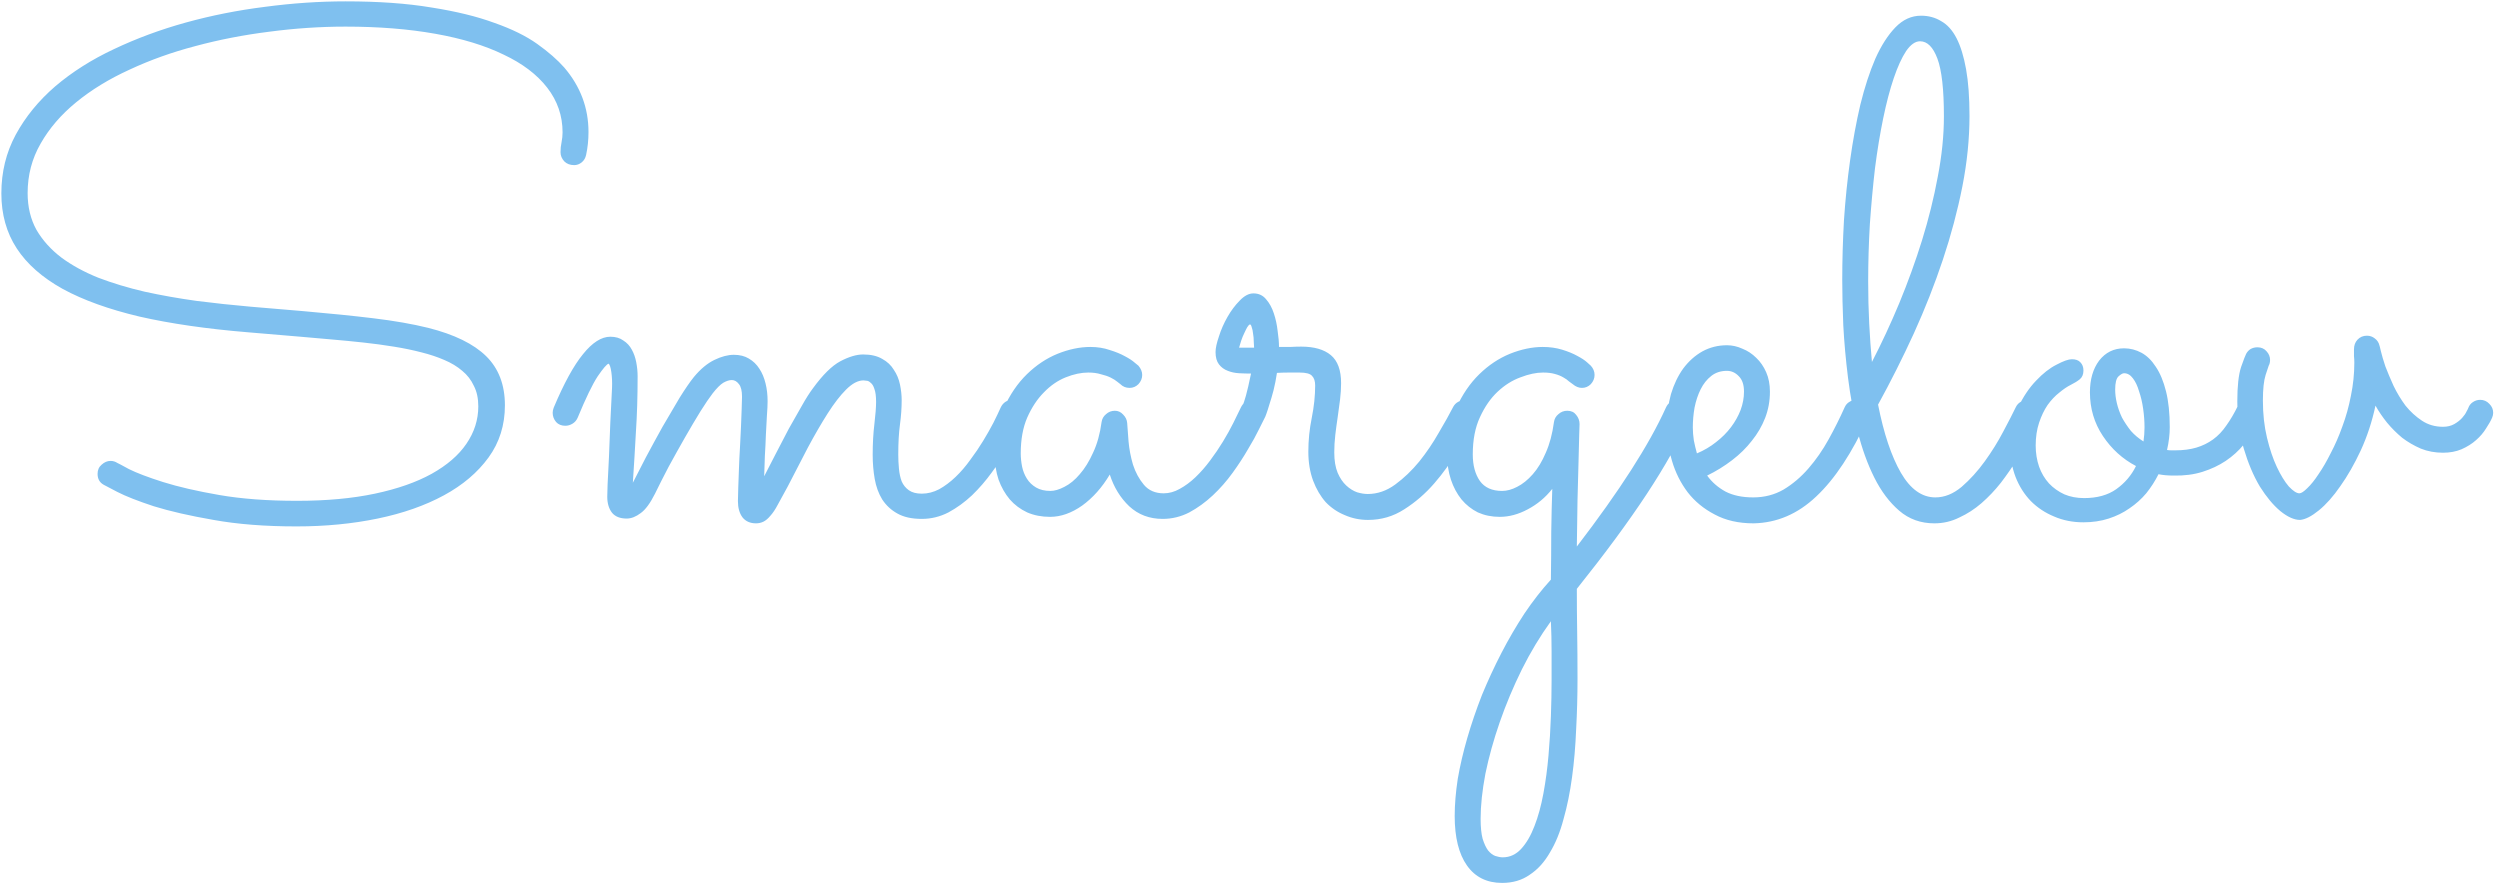 <svg width="229" height="81" viewBox="0 0 229 81" fill="none" xmlns="http://www.w3.org/2000/svg">
<path d="M53.688 14.188C53.625 14.479 53.49 14.708 53.281 14.875C53.073 15.042 52.844 15.125 52.594 15.125C52.219 15.125 51.917 15.01 51.688 14.781C51.458 14.531 51.344 14.25 51.344 13.938C51.344 13.625 51.375 13.323 51.438 13.031C51.5 12.719 51.531 12.417 51.531 12.125C51.531 10.604 51.062 9.24 50.125 8.031C49.188 6.823 47.854 5.812 46.125 5C44.417 4.167 42.333 3.531 39.875 3.094C37.417 2.656 34.677 2.438 31.656 2.438C29.344 2.438 27.01 2.594 24.656 2.906C22.323 3.198 20.073 3.635 17.906 4.219C15.76 4.781 13.75 5.5 11.875 6.375C10 7.229 8.365 8.229 6.969 9.375C5.594 10.5 4.51 11.76 3.719 13.156C2.927 14.531 2.531 16.042 2.531 17.688C2.531 18.958 2.802 20.083 3.344 21.062C3.906 22.021 4.667 22.865 5.625 23.594C6.583 24.302 7.708 24.917 9 25.438C10.312 25.938 11.729 26.365 13.25 26.719C14.771 27.052 16.354 27.333 18 27.562C19.646 27.771 21.302 27.948 22.969 28.094L27.781 28.5C30.177 28.708 32.323 28.927 34.219 29.156C36.115 29.385 37.781 29.677 39.219 30.031C41.615 30.635 43.385 31.5 44.531 32.625C45.677 33.75 46.25 35.25 46.25 37.125C46.25 38.938 45.75 40.531 44.75 41.906C43.75 43.281 42.385 44.438 40.656 45.375C38.927 46.312 36.906 47.021 34.594 47.5C32.281 47.979 29.802 48.219 27.156 48.219C24.281 48.219 21.75 48.021 19.562 47.625C17.396 47.25 15.573 46.833 14.094 46.375C12.635 45.896 11.521 45.458 10.75 45.062C9.979 44.667 9.562 44.448 9.5 44.406C9.125 44.198 8.938 43.865 8.938 43.406C8.938 43.052 9.062 42.771 9.312 42.562C9.562 42.333 9.833 42.219 10.125 42.219C10.354 42.219 10.562 42.281 10.75 42.406C10.771 42.406 11.125 42.594 11.812 42.969C12.521 43.323 13.562 43.719 14.938 44.156C16.333 44.594 18.052 44.99 20.094 45.344C22.135 45.698 24.51 45.875 27.219 45.875C29.906 45.875 32.281 45.656 34.344 45.219C36.406 44.781 38.135 44.177 39.531 43.406C40.948 42.615 42.01 41.698 42.719 40.656C43.448 39.594 43.812 38.448 43.812 37.219C43.812 36.49 43.677 35.865 43.406 35.344C43.156 34.802 42.802 34.344 42.344 33.969C41.885 33.573 41.333 33.24 40.688 32.969C40.062 32.698 39.375 32.469 38.625 32.281C37.833 32.073 36.979 31.896 36.062 31.75C35.167 31.604 34.24 31.479 33.281 31.375C32.323 31.271 31.354 31.177 30.375 31.094C29.417 31.01 28.469 30.927 27.531 30.844L22.719 30.438C18.927 30.125 15.615 29.646 12.781 29C9.969 28.333 7.625 27.49 5.75 26.469C3.875 25.427 2.469 24.188 1.531 22.75C0.594 21.312 0.125 19.635 0.125 17.719C0.125 15.76 0.562 13.969 1.438 12.344C2.333 10.698 3.542 9.219 5.062 7.906C6.604 6.594 8.396 5.458 10.438 4.5C12.5 3.521 14.698 2.708 17.031 2.062C19.365 1.417 21.781 0.938 24.281 0.625C26.781 0.292 29.24 0.125 31.656 0.125C34.677 0.125 37.302 0.312 39.531 0.688C41.781 1.042 43.698 1.51 45.281 2.094C46.885 2.656 48.198 3.302 49.219 4.031C50.24 4.76 51.062 5.479 51.688 6.188C53.167 7.917 53.906 9.885 53.906 12.094C53.906 12.823 53.833 13.521 53.688 14.188ZM57.969 44.219C58.281 43.594 58.677 42.823 59.156 41.906C59.656 40.969 60.167 40.031 60.688 39.094C61.229 38.156 61.75 37.271 62.25 36.438C62.771 35.604 63.208 34.969 63.562 34.531C64.167 33.802 64.792 33.281 65.438 32.969C66.083 32.656 66.677 32.5 67.219 32.5C67.76 32.5 68.219 32.615 68.594 32.844C68.99 33.073 69.312 33.385 69.562 33.781C69.812 34.156 70 34.604 70.125 35.125C70.25 35.625 70.312 36.167 70.312 36.75C70.312 37.083 70.292 37.521 70.25 38.062C70.229 38.604 70.198 39.188 70.156 39.812C70.135 40.438 70.104 41.083 70.062 41.75C70.042 42.417 70.021 43.042 70 43.625C70.312 43 70.667 42.312 71.062 41.562C71.458 40.792 71.854 40.031 72.25 39.281C72.667 38.531 73.062 37.833 73.438 37.188C73.812 36.521 74.156 35.979 74.469 35.562C75.365 34.333 76.198 33.51 76.969 33.094C77.76 32.677 78.458 32.469 79.062 32.469C79.771 32.469 80.354 32.604 80.812 32.875C81.271 33.125 81.625 33.458 81.875 33.875C82.146 34.271 82.333 34.719 82.438 35.219C82.542 35.719 82.594 36.198 82.594 36.656C82.594 37.365 82.542 38.104 82.438 38.875C82.333 39.646 82.281 40.562 82.281 41.625C82.281 42.062 82.302 42.5 82.344 42.938C82.385 43.375 82.469 43.76 82.594 44.094C82.74 44.427 82.958 44.698 83.25 44.906C83.542 45.115 83.938 45.219 84.438 45.219C84.979 45.219 85.51 45.083 86.031 44.812C86.552 44.521 87.052 44.146 87.531 43.688C88.01 43.229 88.458 42.708 88.875 42.125C89.312 41.542 89.708 40.958 90.062 40.375C90.417 39.792 90.729 39.24 91 38.719C91.271 38.177 91.49 37.719 91.656 37.344C91.76 37.115 91.906 36.938 92.094 36.812C92.281 36.688 92.49 36.625 92.719 36.625C93.073 36.625 93.354 36.76 93.562 37.031C93.792 37.281 93.906 37.552 93.906 37.844C93.906 37.99 93.875 38.135 93.812 38.281C93.729 38.448 93.562 38.802 93.312 39.344C93.062 39.865 92.729 40.469 92.312 41.156C91.896 41.823 91.406 42.531 90.844 43.281C90.302 44.031 89.698 44.729 89.031 45.375C88.365 46 87.646 46.521 86.875 46.938C86.104 47.333 85.292 47.531 84.438 47.531C83.521 47.531 82.771 47.365 82.188 47.031C81.625 46.719 81.167 46.292 80.812 45.75C80.479 45.208 80.25 44.583 80.125 43.875C80 43.167 79.938 42.427 79.938 41.656C79.938 40.635 79.99 39.698 80.094 38.844C80.198 37.969 80.25 37.292 80.25 36.812C80.25 36.292 80.198 35.896 80.094 35.625C80.01 35.354 79.896 35.167 79.75 35.062C79.625 34.938 79.5 34.875 79.375 34.875C79.25 34.854 79.156 34.844 79.094 34.844C78.594 34.844 78.062 35.125 77.5 35.688C76.958 36.229 76.396 36.958 75.812 37.875C75.229 38.792 74.625 39.833 74 41C73.396 42.167 72.781 43.354 72.156 44.562C71.802 45.229 71.5 45.781 71.25 46.219C71.021 46.656 70.792 47 70.562 47.25C70.354 47.5 70.146 47.677 69.938 47.781C69.729 47.885 69.5 47.938 69.25 47.938C68.708 47.938 68.292 47.75 68 47.375C67.729 47 67.594 46.51 67.594 45.906C67.594 45.594 67.604 45.177 67.625 44.656C67.646 44.135 67.667 43.562 67.688 42.938C67.708 42.312 67.74 41.667 67.781 41C67.823 40.333 67.854 39.698 67.875 39.094C67.896 38.469 67.917 37.917 67.938 37.438C67.958 36.958 67.969 36.594 67.969 36.344C67.969 35.802 67.875 35.417 67.688 35.188C67.5 34.938 67.281 34.812 67.031 34.812C66.802 34.812 66.542 34.896 66.25 35.062C65.979 35.229 65.656 35.552 65.281 36.031C64.99 36.406 64.615 36.958 64.156 37.688C63.719 38.396 63.25 39.188 62.75 40.062C62.25 40.938 61.75 41.833 61.25 42.75C60.771 43.667 60.354 44.49 60 45.219C59.562 46.094 59.125 46.688 58.688 47C58.25 47.333 57.823 47.5 57.406 47.5C56.802 47.5 56.354 47.323 56.062 46.969C55.771 46.594 55.625 46.104 55.625 45.5C55.625 45.438 55.635 45.062 55.656 44.375C55.698 43.688 55.74 42.854 55.781 41.875C55.823 40.875 55.865 39.812 55.906 38.688C55.969 37.562 56.021 36.51 56.062 35.531C56.083 35.01 56.062 34.531 56 34.094C55.938 33.656 55.854 33.396 55.75 33.312C55.583 33.354 55.25 33.74 54.75 34.469C54.271 35.198 53.656 36.469 52.906 38.281C52.802 38.51 52.646 38.688 52.438 38.812C52.229 38.938 52.01 39 51.781 39C51.427 39 51.146 38.885 50.938 38.656C50.729 38.406 50.625 38.125 50.625 37.812C50.625 37.667 50.656 37.51 50.719 37.344C51.656 35.115 52.552 33.479 53.406 32.438C54.26 31.375 55.094 30.844 55.906 30.844C56.385 30.844 56.781 30.958 57.094 31.188C57.427 31.396 57.688 31.677 57.875 32.031C58.062 32.365 58.198 32.75 58.281 33.188C58.365 33.625 58.406 34.052 58.406 34.469C58.406 36.323 58.354 38.021 58.25 39.562C58.167 41.104 58.073 42.656 57.969 44.219ZM115.844 38.281C115.76 38.448 115.583 38.802 115.312 39.344C115.062 39.865 114.729 40.469 114.312 41.156C113.917 41.844 113.448 42.562 112.906 43.312C112.365 44.062 111.76 44.75 111.094 45.375C110.427 46 109.708 46.521 108.938 46.938C108.167 47.333 107.354 47.531 106.5 47.531C105.292 47.531 104.271 47.146 103.438 46.375C102.625 45.604 102.031 44.635 101.656 43.469C100.948 44.656 100.104 45.604 99.125 46.312C98.146 47 97.167 47.344 96.188 47.344C95.417 47.344 94.719 47.208 94.094 46.938C93.469 46.646 92.938 46.25 92.5 45.75C92.062 45.229 91.719 44.625 91.469 43.938C91.24 43.25 91.125 42.5 91.125 41.688C91.125 40.062 91.396 38.635 91.938 37.406C92.5 36.156 93.208 35.115 94.062 34.281C94.917 33.448 95.854 32.823 96.875 32.406C97.917 31.99 98.917 31.781 99.875 31.781C100.521 31.781 101.115 31.875 101.656 32.062C102.198 32.229 102.656 32.417 103.031 32.625C103.427 32.833 103.729 33.031 103.938 33.219C104.146 33.385 104.26 33.479 104.281 33.5C104.51 33.771 104.625 34.052 104.625 34.344C104.625 34.656 104.51 34.938 104.281 35.188C104.052 35.417 103.781 35.531 103.469 35.531C103.135 35.531 102.854 35.417 102.625 35.188C102.583 35.146 102.49 35.073 102.344 34.969C102.198 34.844 102 34.719 101.75 34.594C101.5 34.469 101.198 34.365 100.844 34.281C100.51 34.177 100.125 34.125 99.688 34.125C99.042 34.125 98.354 34.271 97.625 34.562C96.896 34.854 96.229 35.312 95.625 35.938C95.021 36.542 94.51 37.312 94.094 38.25C93.698 39.167 93.5 40.26 93.5 41.531C93.5 41.927 93.542 42.333 93.625 42.75C93.708 43.146 93.854 43.51 94.062 43.844C94.271 44.177 94.552 44.448 94.906 44.656C95.26 44.865 95.698 44.969 96.219 44.969C96.594 44.969 97.021 44.844 97.5 44.594C98 44.344 98.469 43.958 98.906 43.438C99.365 42.917 99.771 42.26 100.125 41.469C100.5 40.677 100.76 39.74 100.906 38.656C100.948 38.365 101.083 38.125 101.312 37.938C101.542 37.729 101.812 37.625 102.125 37.625C102.417 37.625 102.667 37.74 102.875 37.969C103.104 38.198 103.229 38.458 103.25 38.75C103.271 39.146 103.312 39.708 103.375 40.438C103.438 41.146 103.573 41.854 103.781 42.562C104.01 43.271 104.344 43.885 104.781 44.406C105.219 44.927 105.823 45.188 106.594 45.188C107.094 45.188 107.583 45.052 108.062 44.781C108.562 44.51 109.042 44.156 109.5 43.719C109.979 43.26 110.427 42.75 110.844 42.188C111.281 41.604 111.677 41.021 112.031 40.438C112.385 39.854 112.698 39.292 112.969 38.75C113.24 38.208 113.469 37.74 113.656 37.344C113.76 37.115 113.906 36.938 114.094 36.812C114.302 36.688 114.521 36.625 114.75 36.625C115.104 36.625 115.385 36.76 115.594 37.031C115.823 37.281 115.938 37.552 115.938 37.844C115.938 37.99 115.906 38.135 115.844 38.281ZM116.969 34.156C116.885 34.719 116.781 35.25 116.656 35.75C116.531 36.229 116.406 36.656 116.281 37.031C116.177 37.385 116.083 37.677 116 37.906C115.917 38.135 115.865 38.26 115.844 38.281C115.635 38.76 115.271 39 114.75 39C114.458 39 114.188 38.896 113.938 38.688C113.688 38.458 113.562 38.177 113.562 37.844C113.562 37.719 113.583 37.625 113.625 37.562C113.667 37.5 113.729 37.375 113.812 37.188C113.896 37 114 36.688 114.125 36.25C114.25 35.812 114.406 35.135 114.594 34.219C114.24 34.219 113.875 34.208 113.5 34.188C113.125 34.167 112.781 34.094 112.469 33.969C112.135 33.844 111.865 33.646 111.656 33.375C111.448 33.104 111.344 32.729 111.344 32.25C111.344 31.896 111.448 31.417 111.656 30.812C111.844 30.208 112.104 29.615 112.438 29.031C112.771 28.448 113.146 27.948 113.562 27.531C113.979 27.094 114.396 26.875 114.812 26.875C115.292 26.875 115.677 27.052 115.969 27.406C116.281 27.76 116.521 28.198 116.688 28.719C116.854 29.219 116.969 29.75 117.031 30.312C117.115 30.875 117.156 31.365 117.156 31.781C117.51 31.781 117.854 31.781 118.188 31.781C118.542 31.76 118.875 31.75 119.188 31.75C120.375 31.75 121.281 32.01 121.906 32.531C122.531 33.052 122.844 33.906 122.844 35.094C122.844 35.573 122.812 36.073 122.75 36.594C122.688 37.115 122.615 37.656 122.531 38.219C122.448 38.76 122.375 39.302 122.312 39.844C122.25 40.385 122.219 40.917 122.219 41.438C122.219 42.188 122.323 42.812 122.531 43.312C122.74 43.792 123 44.177 123.312 44.469C123.625 44.76 123.958 44.969 124.312 45.094C124.667 45.198 124.99 45.25 125.281 45.25C126.177 45.25 127.021 44.958 127.812 44.375C128.604 43.792 129.333 43.094 130 42.281C130.667 41.448 131.26 40.573 131.781 39.656C132.323 38.74 132.771 37.938 133.125 37.25C133.229 37.062 133.375 36.917 133.562 36.812C133.75 36.708 133.948 36.656 134.156 36.656C134.531 36.656 134.823 36.781 135.031 37.031C135.24 37.26 135.344 37.521 135.344 37.812C135.344 38.021 135.302 38.208 135.219 38.375C134.74 39.229 134.177 40.198 133.531 41.281C132.906 42.344 132.188 43.344 131.375 44.281C130.562 45.219 129.646 46.01 128.625 46.656C127.625 47.302 126.521 47.625 125.312 47.625C124.562 47.625 123.854 47.479 123.188 47.188C122.521 46.917 121.938 46.521 121.438 46C120.958 45.458 120.573 44.802 120.281 44.031C119.99 43.24 119.844 42.354 119.844 41.375C119.844 40.333 119.948 39.302 120.156 38.281C120.365 37.24 120.469 36.25 120.469 35.312C120.469 34.917 120.375 34.625 120.188 34.438C120.021 34.229 119.635 34.125 119.031 34.125C118.74 34.125 118.417 34.125 118.062 34.125C117.729 34.125 117.365 34.135 116.969 34.156ZM114.875 31.844C114.875 31.698 114.865 31.51 114.844 31.281C114.844 31.031 114.823 30.792 114.781 30.562C114.76 30.333 114.719 30.135 114.656 29.969C114.615 29.802 114.562 29.719 114.5 29.719C114.438 29.719 114.354 29.802 114.25 29.969C114.167 30.115 114.073 30.302 113.969 30.531C113.865 30.74 113.771 30.969 113.688 31.219C113.604 31.469 113.542 31.677 113.5 31.844H114.875ZM144.438 50.062C148.354 44.958 151.073 40.719 152.594 37.344C152.698 37.115 152.833 36.948 153 36.844C153.188 36.719 153.396 36.656 153.625 36.656C153.979 36.656 154.271 36.781 154.5 37.031C154.729 37.26 154.844 37.531 154.844 37.844C154.844 37.99 154.812 38.135 154.75 38.281C153.833 40.365 152.531 42.688 150.844 45.25C149.156 47.812 147.021 50.708 144.438 53.938C144.438 55.25 144.448 56.562 144.469 57.875C144.49 59.188 144.5 60.625 144.5 62.188C144.5 63.75 144.458 65.292 144.375 66.812C144.312 68.354 144.188 69.812 144 71.188C143.812 72.583 143.552 73.865 143.219 75.031C142.906 76.219 142.49 77.24 141.969 78.094C141.469 78.969 140.854 79.646 140.125 80.125C139.417 80.625 138.573 80.875 137.594 80.875C136.198 80.875 135.125 80.344 134.375 79.281C133.625 78.219 133.25 76.708 133.25 74.75C133.25 73.708 133.344 72.573 133.531 71.344C133.74 70.135 134.031 68.885 134.406 67.594C134.781 66.302 135.229 64.99 135.75 63.656C136.292 62.344 136.885 61.062 137.531 59.812C138.177 58.562 138.875 57.365 139.625 56.219C140.396 55.073 141.208 54.031 142.062 53.094C142.083 51.635 142.094 50.188 142.094 48.75C142.115 47.312 142.146 45.99 142.188 44.781C141.562 45.573 140.812 46.198 139.938 46.656C139.083 47.115 138.229 47.344 137.375 47.344C136.646 47.344 135.979 47.208 135.375 46.938C134.792 46.646 134.292 46.25 133.875 45.75C133.458 45.229 133.135 44.625 132.906 43.938C132.677 43.25 132.562 42.5 132.562 41.688C132.562 40.062 132.833 38.635 133.375 37.406C133.938 36.156 134.646 35.115 135.5 34.281C136.354 33.448 137.292 32.823 138.312 32.406C139.354 31.99 140.354 31.781 141.312 31.781C141.958 31.781 142.552 31.865 143.094 32.031C143.635 32.198 144.094 32.385 144.469 32.594C144.865 32.802 145.167 33 145.375 33.188C145.583 33.375 145.698 33.479 145.719 33.5C145.948 33.75 146.062 34.031 146.062 34.344C146.062 34.656 145.948 34.938 145.719 35.188C145.49 35.417 145.219 35.531 144.906 35.531C144.615 35.531 144.333 35.417 144.062 35.188C143.979 35.125 143.865 35.042 143.719 34.938C143.594 34.812 143.417 34.688 143.188 34.562C142.979 34.438 142.719 34.333 142.406 34.25C142.115 34.167 141.76 34.125 141.344 34.125C140.719 34.125 140.031 34.271 139.281 34.562C138.531 34.833 137.833 35.271 137.188 35.875C136.542 36.479 136 37.26 135.562 38.219C135.125 39.156 134.906 40.292 134.906 41.625C134.906 42.625 135.125 43.438 135.562 44.062C136 44.667 136.677 44.969 137.594 44.969C138.031 44.969 138.49 44.844 138.969 44.594C139.469 44.344 139.948 43.958 140.406 43.438C140.865 42.917 141.26 42.26 141.594 41.469C141.948 40.677 142.198 39.74 142.344 38.656C142.385 38.365 142.521 38.125 142.75 37.938C142.979 37.729 143.25 37.625 143.562 37.625C143.917 37.625 144.188 37.75 144.375 38C144.583 38.25 144.688 38.531 144.688 38.844C144.688 38.865 144.677 39.188 144.656 39.812C144.635 40.417 144.615 41.229 144.594 42.25C144.573 43.271 144.542 44.458 144.5 45.812C144.479 47.146 144.458 48.562 144.438 50.062ZM142.062 56.906C141.083 58.26 140.198 59.729 139.406 61.312C138.615 62.917 137.938 64.531 137.375 66.156C136.812 67.781 136.375 69.354 136.062 70.875C135.771 72.417 135.625 73.792 135.625 75C135.625 75.771 135.688 76.385 135.812 76.844C135.958 77.302 136.125 77.656 136.312 77.906C136.521 78.156 136.74 78.323 136.969 78.406C137.219 78.49 137.448 78.531 137.656 78.531C138.302 78.531 138.865 78.271 139.344 77.75C139.823 77.229 140.229 76.531 140.562 75.656C140.896 74.802 141.167 73.812 141.375 72.688C141.583 71.562 141.74 70.396 141.844 69.188C141.948 68 142.021 66.812 142.062 65.625C142.104 64.438 142.125 63.344 142.125 62.344C142.125 61.448 142.125 60.552 142.125 59.656C142.125 58.76 142.104 57.844 142.062 56.906ZM156.375 43.562C156.812 44.167 157.375 44.656 158.062 45.031C158.75 45.385 159.594 45.562 160.594 45.562C161.615 45.562 162.542 45.323 163.375 44.844C164.208 44.344 164.969 43.698 165.656 42.906C166.344 42.115 166.958 41.229 167.5 40.25C168.042 39.271 168.531 38.292 168.969 37.312C169.073 37.083 169.219 36.917 169.406 36.812C169.594 36.688 169.802 36.625 170.031 36.625C170.385 36.625 170.667 36.75 170.875 37C171.104 37.25 171.219 37.521 171.219 37.812C171.219 37.917 171.208 38.01 171.188 38.094C171.167 38.156 171.135 38.229 171.094 38.312C169.656 41.479 168.083 43.865 166.375 45.469C164.688 47.073 162.771 47.896 160.625 47.938C159.25 47.938 158.062 47.667 157.062 47.125C156.062 46.604 155.24 45.927 154.594 45.094C153.948 44.24 153.469 43.281 153.156 42.219C152.844 41.156 152.688 40.094 152.688 39.031C152.688 37.969 152.812 36.99 153.062 36.094C153.333 35.198 153.708 34.417 154.188 33.75C154.688 33.083 155.271 32.562 155.938 32.188C156.625 31.812 157.375 31.625 158.188 31.625C158.667 31.625 159.135 31.729 159.594 31.938C160.073 32.125 160.5 32.406 160.875 32.781C161.25 33.135 161.552 33.573 161.781 34.094C162.01 34.615 162.125 35.208 162.125 35.875C162.125 36.729 161.979 37.531 161.688 38.281C161.396 39.031 160.99 39.729 160.469 40.375C159.969 41.021 159.365 41.615 158.656 42.156C157.948 42.698 157.188 43.167 156.375 43.562ZM155.438 41.531C156.083 41.26 156.667 40.917 157.188 40.5C157.729 40.083 158.188 39.625 158.562 39.125C158.938 38.625 159.229 38.104 159.438 37.562C159.646 37 159.75 36.438 159.75 35.875C159.75 35.25 159.594 34.781 159.281 34.469C158.969 34.135 158.604 33.969 158.188 33.969C157.625 33.969 157.146 34.125 156.75 34.438C156.354 34.75 156.031 35.156 155.781 35.656C155.531 36.156 155.344 36.719 155.219 37.344C155.115 37.948 155.062 38.552 155.062 39.156C155.062 39.531 155.094 39.927 155.156 40.344C155.24 40.76 155.333 41.156 155.438 41.531ZM186.781 38.344C186.552 38.823 186.26 39.396 185.906 40.062C185.573 40.708 185.188 41.385 184.75 42.094C184.312 42.802 183.823 43.51 183.281 44.219C182.74 44.906 182.146 45.531 181.5 46.094C180.875 46.635 180.198 47.073 179.469 47.406C178.76 47.76 178 47.938 177.188 47.938C175.938 47.938 174.865 47.552 173.969 46.781C173.073 46.01 172.312 45 171.688 43.75C171.062 42.5 170.552 41.083 170.156 39.5C169.781 37.896 169.49 36.271 169.281 34.625C169.073 32.958 168.927 31.344 168.844 29.781C168.781 28.219 168.75 26.833 168.75 25.625C168.75 23.875 168.802 22.062 168.906 20.188C169.031 18.312 169.219 16.479 169.469 14.688C169.719 12.896 170.031 11.198 170.406 9.594C170.802 7.99 171.26 6.583 171.781 5.375C172.323 4.167 172.938 3.208 173.625 2.5C174.312 1.792 175.094 1.438 175.969 1.438C176.656 1.438 177.271 1.604 177.812 1.938C178.375 2.25 178.844 2.771 179.219 3.5C179.594 4.229 179.885 5.177 180.094 6.344C180.302 7.51 180.406 8.938 180.406 10.625C180.406 12.708 180.188 14.865 179.75 17.094C179.312 19.302 178.719 21.531 177.969 23.781C177.219 26.031 176.333 28.281 175.312 30.531C174.292 32.76 173.198 34.938 172.031 37.062C172.552 39.708 173.25 41.792 174.125 43.312C175 44.812 176.052 45.562 177.281 45.562C178.115 45.562 178.917 45.24 179.688 44.594C180.458 43.927 181.167 43.146 181.812 42.25C182.458 41.354 183.021 40.448 183.5 39.531C184 38.594 184.385 37.844 184.656 37.281C184.76 37.073 184.906 36.917 185.094 36.812C185.281 36.688 185.49 36.625 185.719 36.625C186.073 36.625 186.354 36.75 186.562 37C186.792 37.25 186.906 37.531 186.906 37.844C186.906 37.969 186.865 38.135 186.781 38.344ZM171.125 25.781C171.125 27.115 171.156 28.396 171.219 29.625C171.281 30.854 171.365 32.031 171.469 33.156C172.344 31.469 173.177 29.677 173.969 27.781C174.76 25.865 175.458 23.938 176.062 22C176.667 20.042 177.146 18.104 177.5 16.188C177.875 14.25 178.062 12.406 178.062 10.656C178.062 8.198 177.865 6.438 177.469 5.375C177.073 4.312 176.542 3.781 175.875 3.781C175.438 3.781 175.01 4.083 174.594 4.688C174.198 5.292 173.823 6.115 173.469 7.156C173.115 8.198 172.792 9.427 172.5 10.844C172.208 12.26 171.958 13.781 171.75 15.406C171.562 17.031 171.406 18.729 171.281 20.5C171.177 22.271 171.125 24.031 171.125 25.781ZM199.094 43.562C198.573 43.562 198.115 43.521 197.719 43.438C197.406 44.062 197.031 44.646 196.594 45.188C196.156 45.708 195.646 46.167 195.062 46.562C194.5 46.958 193.865 47.271 193.156 47.5C192.448 47.729 191.677 47.844 190.844 47.844C189.865 47.844 188.969 47.667 188.156 47.312C187.344 46.979 186.635 46.51 186.031 45.906C185.427 45.281 184.958 44.542 184.625 43.688C184.292 42.812 184.125 41.854 184.125 40.812C184.125 39.479 184.365 38.323 184.844 37.344C185.323 36.344 185.875 35.521 186.5 34.875C187.125 34.208 187.75 33.719 188.375 33.406C189 33.073 189.469 32.906 189.781 32.906C190.135 32.906 190.396 33 190.562 33.188C190.75 33.375 190.844 33.625 190.844 33.938C190.844 34.292 190.729 34.562 190.5 34.75C190.292 34.917 190.021 35.083 189.688 35.25C189.354 35.417 189 35.656 188.625 35.969C188.25 36.26 187.896 36.635 187.562 37.094C187.25 37.552 186.99 38.094 186.781 38.719C186.573 39.344 186.469 40.042 186.469 40.812C186.469 41.5 186.573 42.146 186.781 42.75C186.99 43.333 187.292 43.844 187.688 44.281C188.083 44.698 188.552 45.031 189.094 45.281C189.635 45.51 190.24 45.625 190.906 45.625C192.094 45.625 193.073 45.354 193.844 44.812C194.635 44.25 195.24 43.542 195.656 42.688C194.427 42.042 193.417 41.125 192.625 39.938C191.833 38.75 191.438 37.417 191.438 35.938C191.438 34.75 191.719 33.781 192.281 33.031C192.865 32.281 193.625 31.906 194.562 31.906C195.125 31.906 195.656 32.042 196.156 32.312C196.656 32.583 197.094 33.01 197.469 33.594C197.865 34.177 198.177 34.927 198.406 35.844C198.635 36.76 198.75 37.854 198.75 39.125C198.75 39.792 198.667 40.49 198.5 41.219C198.625 41.24 198.75 41.25 198.875 41.25C199 41.25 199.135 41.25 199.281 41.25C199.99 41.25 200.625 41.167 201.188 41C201.75 40.833 202.26 40.583 202.719 40.25C203.177 39.917 203.583 39.49 203.938 38.969C204.312 38.448 204.667 37.844 205 37.156C205.062 37.031 205.198 36.917 205.406 36.812C205.615 36.688 205.823 36.625 206.031 36.625C206.302 36.625 206.552 36.74 206.781 36.969C207.031 37.177 207.156 37.458 207.156 37.812C207.156 37.979 207.115 38.167 207.031 38.375C206.948 38.562 206.865 38.74 206.781 38.906C206.427 39.531 206.01 40.135 205.531 40.719C205.073 41.281 204.521 41.781 203.875 42.219C203.25 42.635 202.542 42.969 201.75 43.219C200.958 43.469 200.073 43.583 199.094 43.562ZM193.75 35.688C193.75 36.083 193.802 36.5 193.906 36.938C194.01 37.375 194.167 37.812 194.375 38.25C194.604 38.667 194.875 39.073 195.188 39.469C195.521 39.844 195.906 40.167 196.344 40.438C196.406 40 196.438 39.573 196.438 39.156C196.438 38.594 196.396 38.021 196.312 37.438C196.229 36.854 196.104 36.323 195.938 35.844C195.792 35.344 195.604 34.948 195.375 34.656C195.146 34.344 194.875 34.188 194.562 34.188C194.438 34.188 194.271 34.281 194.062 34.469C193.854 34.656 193.75 35.062 193.75 35.688ZM217.594 37.156C217.281 38.615 216.833 39.979 216.25 41.25C215.667 42.5 215.042 43.594 214.375 44.531C213.729 45.469 213.073 46.208 212.406 46.75C211.74 47.292 211.167 47.583 210.688 47.625C210.146 47.625 209.542 47.354 208.875 46.812C208.229 46.271 207.604 45.521 207 44.562C206.417 43.583 205.927 42.427 205.531 41.094C205.135 39.76 204.938 38.312 204.938 36.75C204.938 35.375 205.052 34.333 205.281 33.625C205.531 32.917 205.688 32.51 205.75 32.406C205.854 32.219 205.99 32.073 206.156 31.969C206.344 31.865 206.552 31.812 206.781 31.812C207.135 31.812 207.417 31.938 207.625 32.188C207.833 32.417 207.938 32.677 207.938 32.969C207.938 33.177 207.896 33.354 207.812 33.5C207.792 33.542 207.698 33.823 207.531 34.344C207.365 34.865 207.281 35.646 207.281 36.688C207.281 37.917 207.406 39.052 207.656 40.094C207.906 41.135 208.208 42.031 208.562 42.781C208.917 43.531 209.281 44.125 209.656 44.562C210.052 44.979 210.375 45.188 210.625 45.188C210.792 45.188 211.031 45.031 211.344 44.719C211.677 44.406 212.021 43.979 212.375 43.438C212.75 42.896 213.125 42.25 213.5 41.5C213.896 40.75 214.25 39.938 214.562 39.062C214.896 38.167 215.156 37.229 215.344 36.25C215.552 35.25 215.656 34.24 215.656 33.219C215.656 33.01 215.646 32.812 215.625 32.625C215.625 32.417 215.625 32.208 215.625 32C215.625 31.646 215.729 31.354 215.938 31.125C216.167 30.875 216.458 30.75 216.812 30.75C217.083 30.75 217.323 30.833 217.531 31C217.76 31.167 217.906 31.396 217.969 31.688C217.969 31.667 218.01 31.833 218.094 32.188C218.177 32.542 218.312 33 218.5 33.562C218.708 34.104 218.958 34.698 219.25 35.344C219.562 35.99 219.927 36.594 220.344 37.156C220.781 37.698 221.281 38.156 221.844 38.531C222.406 38.906 223.052 39.094 223.781 39.094C224.177 39.094 224.521 39.01 224.812 38.844C225.104 38.677 225.344 38.49 225.531 38.281C225.719 38.073 225.854 37.875 225.938 37.688C226.042 37.5 226.094 37.396 226.094 37.375C226.177 37.146 226.312 36.969 226.5 36.844C226.708 36.698 226.938 36.625 227.188 36.625C227.521 36.625 227.802 36.75 228.031 37C228.26 37.229 228.375 37.5 228.375 37.812C228.375 37.958 228.344 38.104 228.281 38.25C228.156 38.542 227.969 38.875 227.719 39.25C227.49 39.625 227.188 39.979 226.812 40.312C226.438 40.646 225.99 40.927 225.469 41.156C224.969 41.365 224.406 41.469 223.781 41.469C223.052 41.469 222.375 41.344 221.75 41.094C221.125 40.823 220.552 40.49 220.031 40.094C219.531 39.677 219.073 39.219 218.656 38.719C218.24 38.198 217.885 37.677 217.594 37.156Z" fill="#7FC0EF"/>
</svg>

